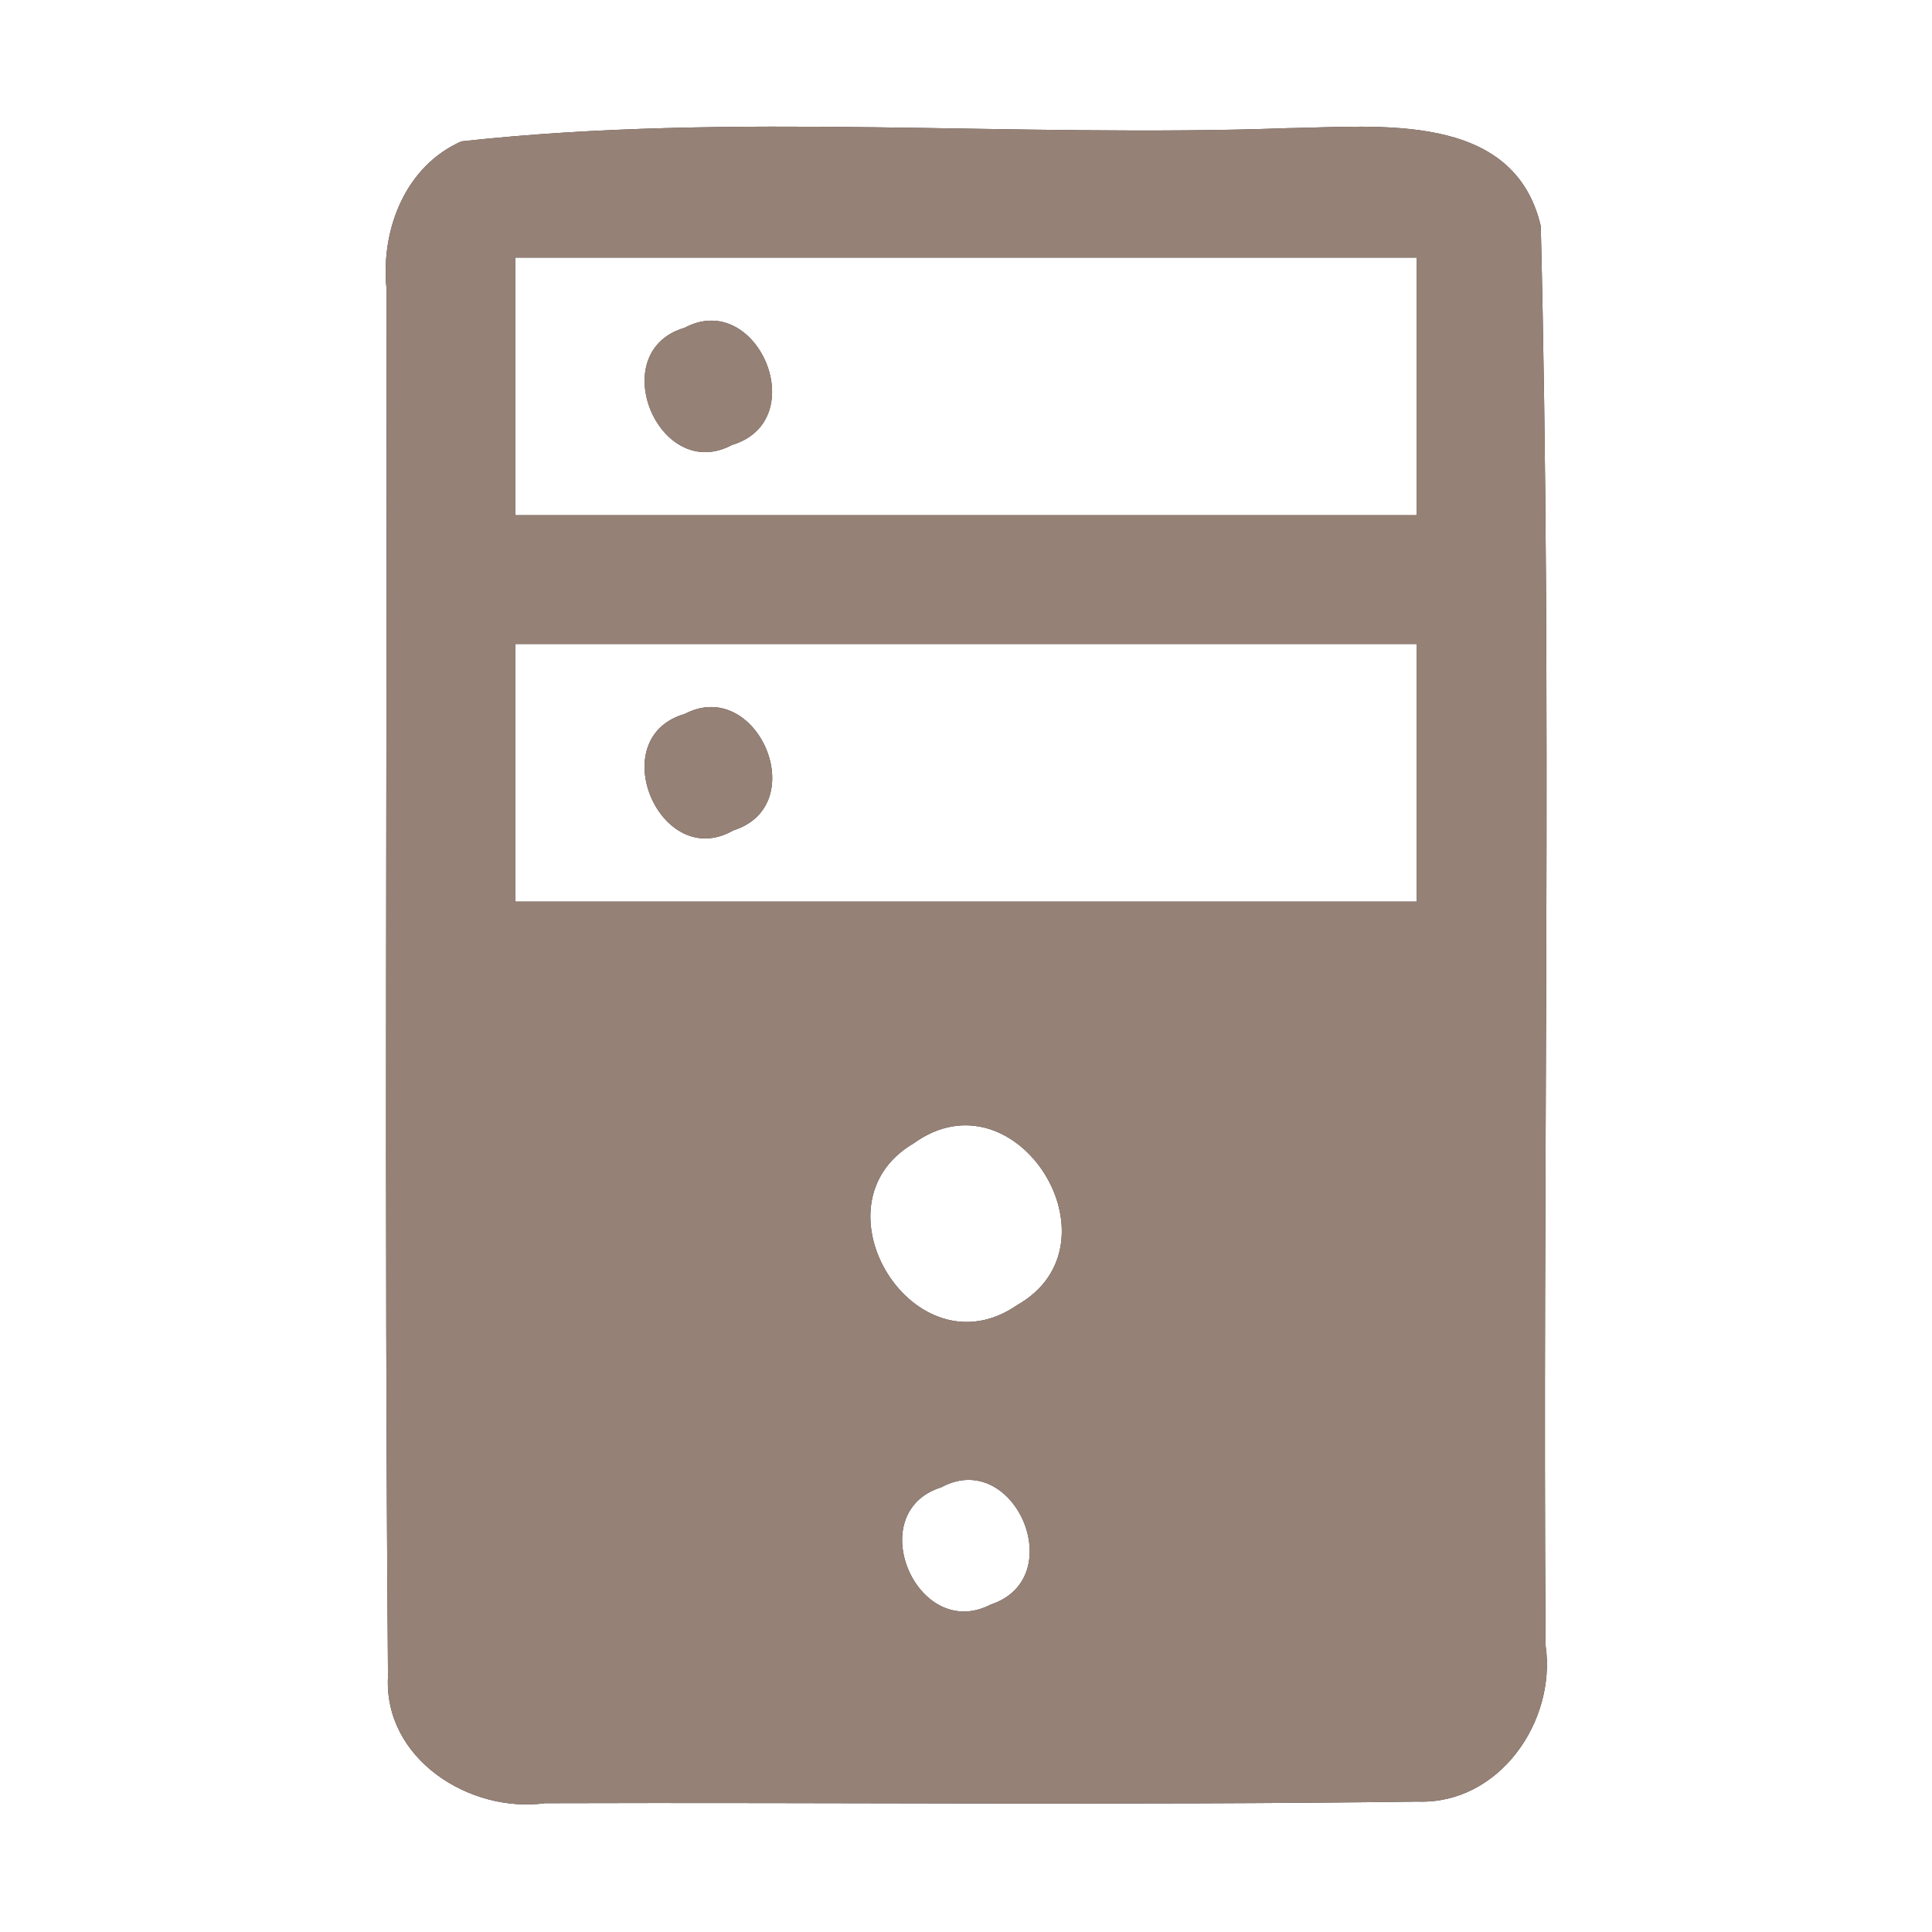 <?xml version="1.0" encoding="UTF-8" ?>
<!DOCTYPE svg PUBLIC "-//W3C//DTD SVG 1.1//EN" "http://www.w3.org/Graphics/SVG/1.1/DTD/svg11.dtd">
<svg width="60pt" height="60pt" viewBox="0 0 60 60" version="1.1" xmlns="http://www.w3.org/2000/svg">
<rect x="0" y="0" width="60" height="60" fill="#333333" stroke="none"/>
<g id="#ffffffff">
<path fill="#ffffff" opacity="1.00" d=" M 0.00 0.00 L 60.00 0.00 L 60.00 60.00 L 0.00 60.00 L 0.00 0.00 M 14.33 4.39 C 12.59 5.16 11.83 7.12 12.00 8.93 C 12.03 23.30 11.93 37.68 12.05 52.06 C 11.91 54.62 14.58 56.32 16.93 56.00 C 25.96 55.97 35.00 56.07 44.03 55.95 C 46.55 56.04 48.34 53.47 48.00 51.10 C 47.90 36.41 48.21 21.70 47.85 7.02 C 47.01 3.44 42.80 3.94 39.99 3.98 C 31.45 4.29 22.79 3.46 14.33 4.39 Z" />
<path fill="#ffffff" opacity="1.00" d=" M 16.00 8.00 C 25.33 8.00 34.67 8.00 44.00 8.00 C 44.00 10.67 44.00 13.33 44.00 16.00 C 34.67 16.00 25.33 16.00 16.00 16.00 C 16.00 13.33 16.00 10.67 16.00 8.00 M 21.26 10.18 C 18.75 10.92 20.46 15.03 22.73 13.82 C 25.26 13.06 23.52 8.97 21.26 10.18 Z" />
<path fill="#ffffff" opacity="1.00" d=" M 16.00 20.00 C 25.33 20.00 34.67 20.00 44.00 20.00 C 44.00 22.67 44.00 25.33 44.00 28.00 C 34.67 28.00 25.33 28.00 16.00 28.00 C 16.00 25.33 16.00 22.67 16.00 20.00 M 21.27 22.17 C 18.71 22.91 20.51 27.09 22.77 25.79 C 25.25 25.01 23.51 21.00 21.27 22.17 Z" />
<path fill="#ffffff" opacity="1.00" d=" M 28.37 35.51 C 31.56 33.20 34.94 38.63 31.59 40.53 C 28.41 42.73 25.12 37.42 28.37 35.51 Z" />
<path fill="#ffffff" opacity="1.00" d=" M 29.23 46.19 C 31.50 44.96 33.25 49.01 30.77 49.83 C 28.48 51.02 26.75 46.97 29.23 46.19 Z" />
</g>
<g id="#000000ff">
<path fill="#968176" opacity="1.00" d=" M 14.33 4.39 C 22.79 3.46 31.45 4.29 39.99 3.98 C 42.80 3.94 47.01 3.44 47.85 7.02 C 48.21 21.70 47.90 36.41 48.00 51.10 C 48.34 53.47 46.55 56.04 44.03 55.95 C 35.00 56.07 25.96 55.97 16.93 56.00 C 14.58 56.32 11.91 54.62 12.05 52.06 C 11.93 37.68 12.03 23.30 12.00 8.93 C 11.83 7.12 12.59 5.16 14.33 4.39 M 16.00 8.00 C 16.00 10.67 16.00 13.33 16.00 16.00 C 25.33 16.00 34.67 16.00 44.00 16.00 C 44.00 13.33 44.00 10.67 44.00 8.00 C 34.67 8.00 25.33 8.00 16.00 8.00 M 16.00 20.00 C 16.00 22.67 16.00 25.33 16.00 28.00 C 25.33 28.00 34.67 28.00 44.00 28.00 C 44.00 25.33 44.00 22.67 44.00 20.00 C 34.67 20.00 25.33 20.00 16.00 20.00 M 28.37 35.51 C 25.12 37.42 28.41 42.73 31.59 40.53 C 34.94 38.63 31.56 33.20 28.37 35.51 M 29.23 46.19 C 26.75 46.97 28.48 51.02 30.77 49.83 C 33.25 49.01 31.50 44.96 29.23 46.19 Z" />
<path fill="#968176" opacity="1.00" d=" M 21.26 10.18 C 23.52 8.97 25.26 13.06 22.73 13.82 C 20.46 15.03 18.75 10.92 21.26 10.18 Z" />
<path fill="#968176" opacity="1.00" d=" M 21.27 22.17 C 23.51 21.00 25.25 25.01 22.77 25.79 C 20.51 27.09 18.71 22.91 21.27 22.17 Z" />
</g>
</svg>
